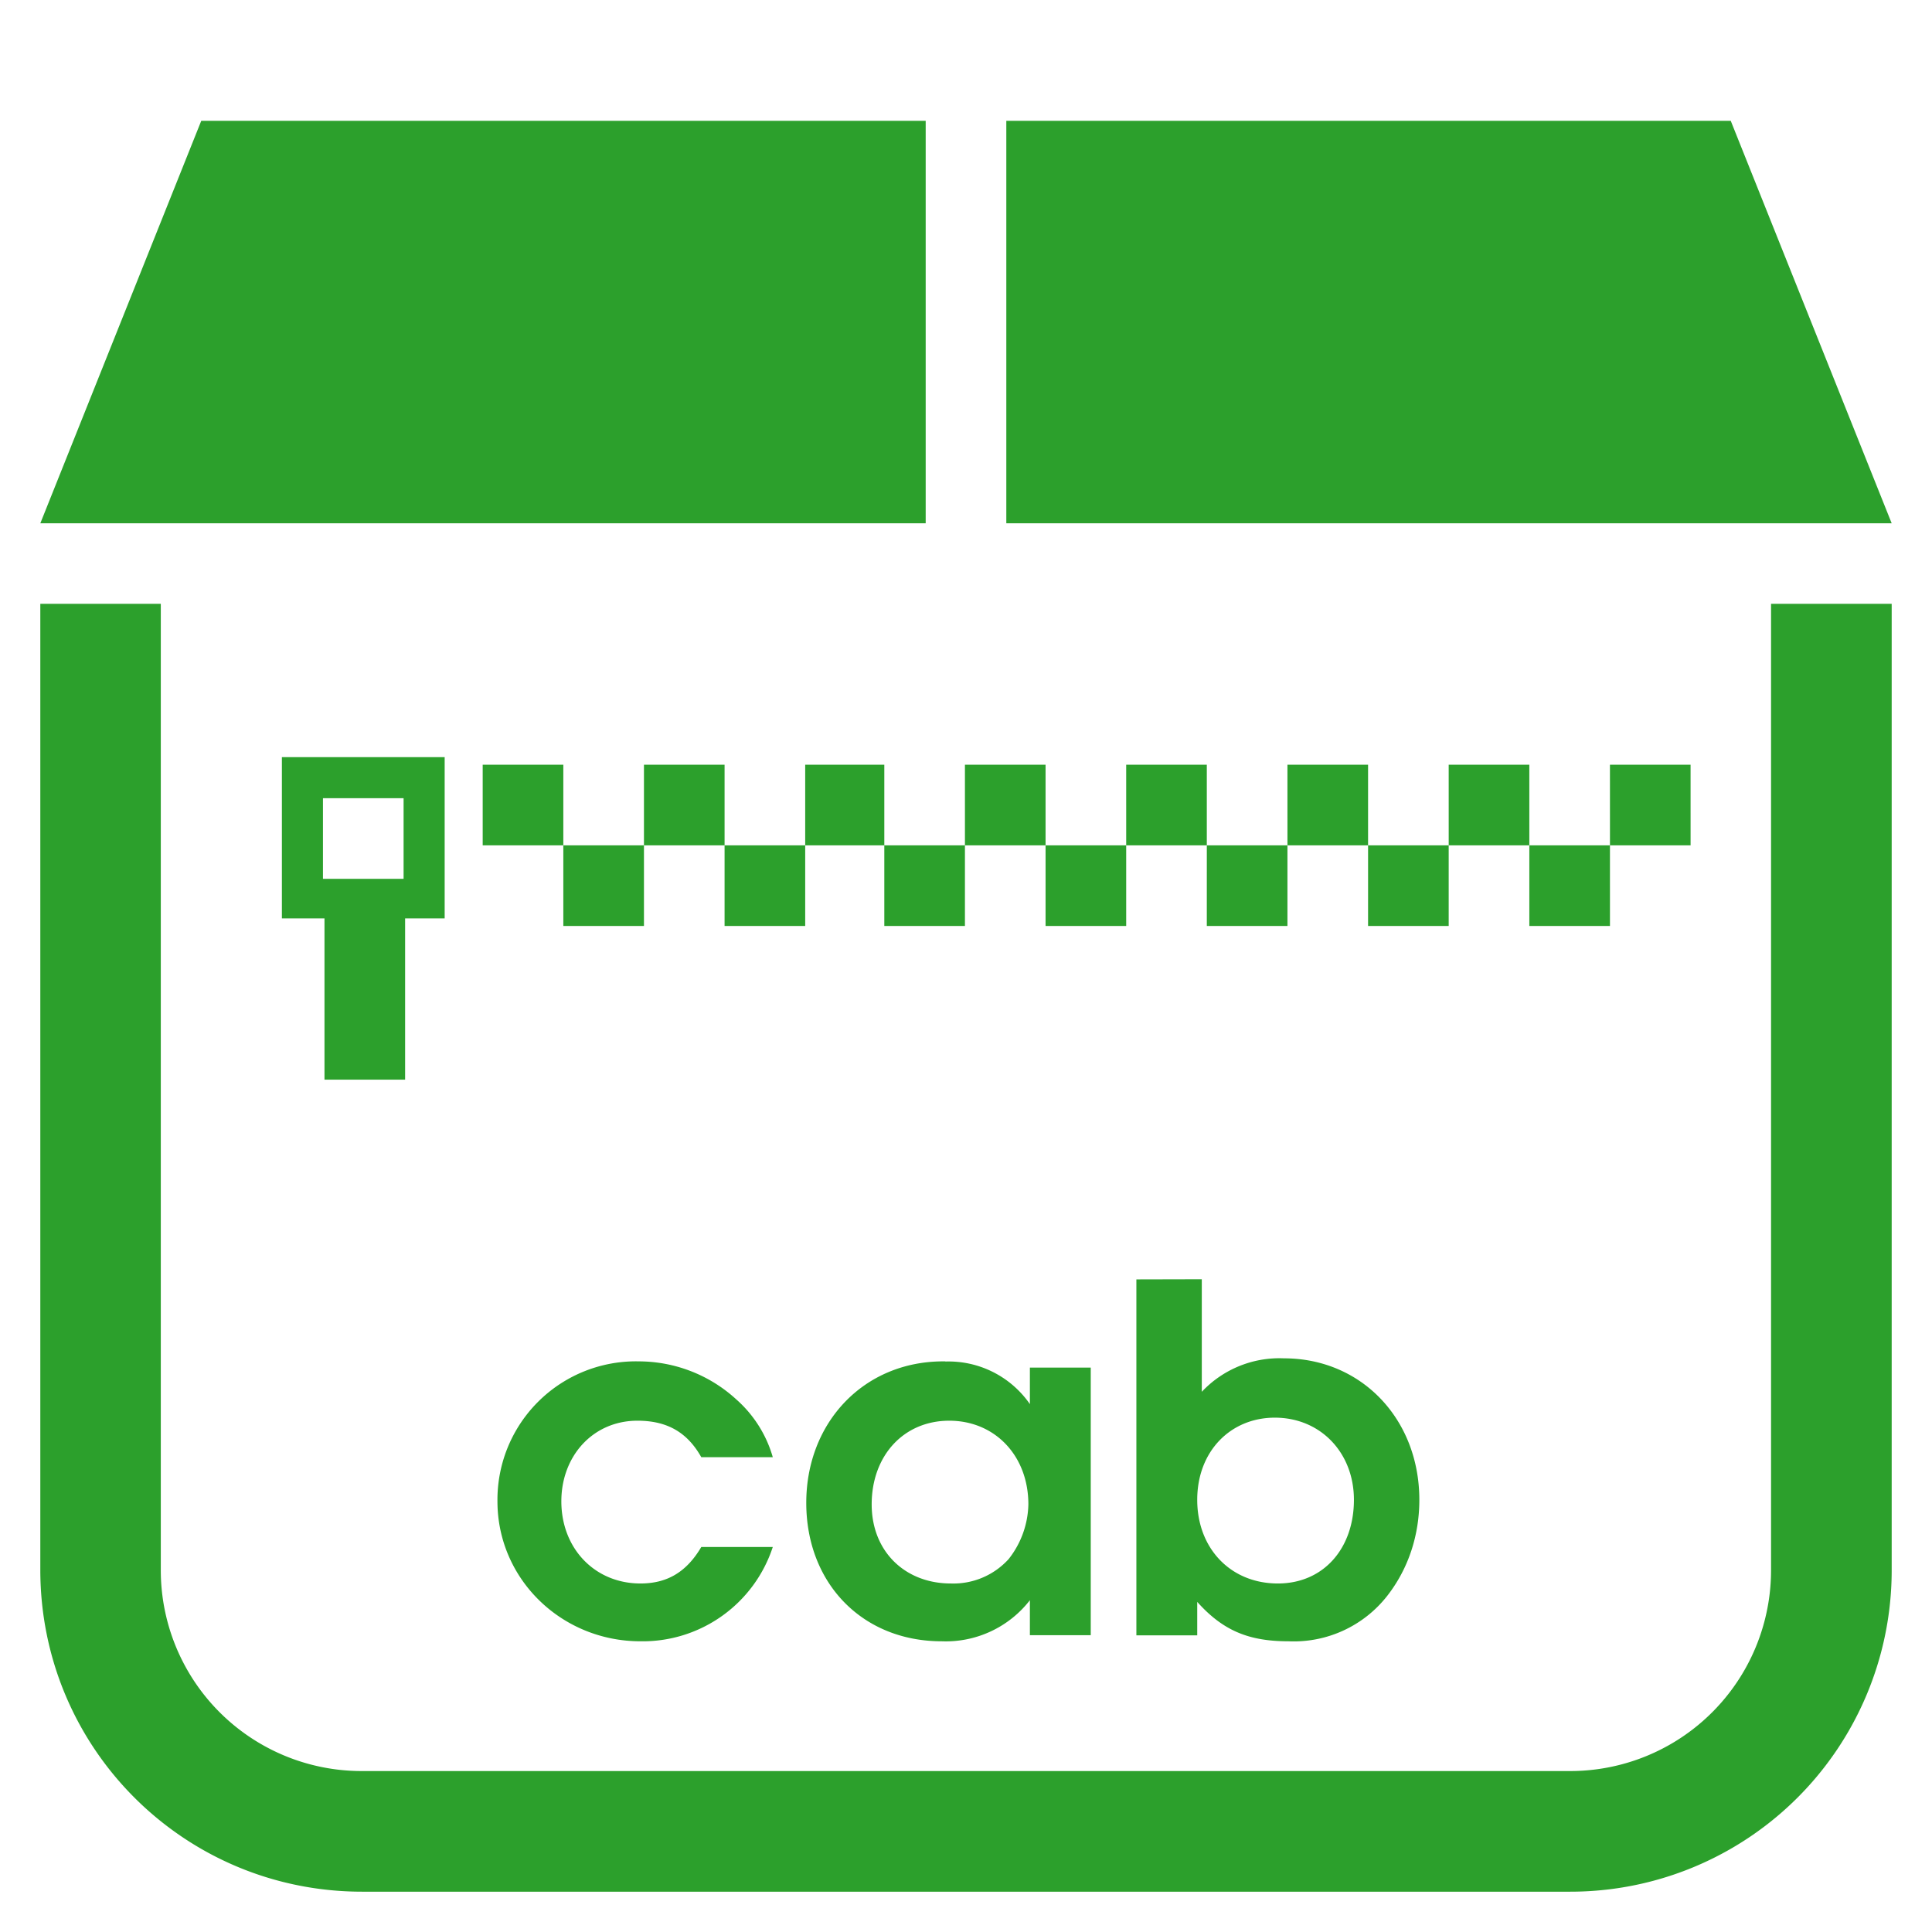 <?xml version="1.0" encoding="UTF-8" standalone="no"?>
<svg
   xmlns:dc="http://purl.org/dc/elements/1.1/"
   xmlns:cc="http://creativecommons.org/ns#"
   xmlns:rdf="http://www.w3.org/1999/02/22-rdf-syntax-ns#"
   xmlns:svg="http://www.w3.org/2000/svg"
   xmlns="http://www.w3.org/2000/svg"
   xmlns:sodipodi="http://sodipodi.sourceforge.net/DTD/sodipodi-0.dtd"
   xmlns:inkscape="http://www.inkscape.org/namespaces/inkscape"
   width="48"
   height="48"
   viewBox="0 0 12.7 12.7"
   version="1.1"
   id="svg6"
   sodipodi:docname="application-vnd.ms-cab-compressed.svg"
   inkscape:version="0.92.5 (2060ec1f9f, 2020-04-08)">
  <defs
     id="defs10" />
  <sodipodi:namedview
     pagecolor="#ffffff"
     bordercolor="#666666"
     borderopacity="1"
     objecttolerance="10"
     gridtolerance="10"
     guidetolerance="10"
     inkscape:pageopacity="0"
     inkscape:pageshadow="2"
     inkscape:window-width="1087"
     inkscape:window-height="480"
     id="namedview8"
     showgrid="false"
     inkscape:zoom="4.9166667"
     inkscape:cx="2.1355932"
     inkscape:cy="24"
     inkscape:window-x="0"
     inkscape:window-y="25"
     inkscape:window-maximized="0"
     inkscape:current-layer="svg6" />
  <path
     style="fill:#2ca02c;stroke-width:1"
     d="M 1.323,0.794 0.265,3.44 H 6.085 V 0.794 Z m 5.292,0 V 3.44 h 5.82 L 11.377,0.794 Z M 0.265,3.969 v 6.35 c 0,1.172 0.944,2.116 2.116,2.116 h 7.938 a 2.112,2.112 0 0 0 2.116,-2.116 v -6.35 h -0.793 v 6.35 A 1.32,1.32 0 0 1 10.319,11.642 H 2.38 A 1.32,1.32 0 0 1 1.057,10.319 v -6.35 z M 1.853,4.977 V 6.037 H 2.133 V 7.097 H 2.663 V 6.037 H 2.923 V 4.977 Z m 1.32,0.05 V 5.557 H 3.703 V 5.027 Z M 3.703,5.557 V 6.087 H 4.233 V 5.557 Z m 0.53,0 H 4.763 V 5.027 H 4.233 Z m 0.53,0 V 6.087 H 5.293 V 5.557 Z m 0.53,0 h 0.52 V 5.027 h -0.52 z m 0.52,0 V 6.087 H 6.343 V 5.557 Z m 0.53,0 H 6.873 V 5.027 H 6.343 Z m 0.53,0 V 6.087 H 7.403 V 5.557 Z m 0.53,0 H 7.933 V 5.027 H 7.403 Z m 0.53,0 V 6.087 H 8.463 V 5.557 Z m 0.53,0 H 8.993 V 5.027 H 8.463 Z m 0.53,0 V 6.087 H 9.523 V 5.557 Z m 0.53,0 h 0.53 V 5.027 h -0.53 z m 0.53,0 v 0.53 h 0.53 V 5.557 Z m 0.53,0 h 0.53 V 5.027 h -0.53 z M 2.123,5.247 H 2.653 V 5.777 H 2.123 Z m 2.3,2.3 v 0.01 z M 7.9,8.409 7.47,8.41 v 2.34 h 0.4 v -0.22 c 0.17,0.19 0.34,0.259 0.6,0.259 a 0.78,0.78 0 0 0 0.65,-0.3 c 0.14,-0.18 0.21,-0.4 0.21,-0.63 0,-0.53 -0.38,-0.93 -0.89,-0.93 A 0.7,0.7 0 0 0 7.9,9.149 Z M 4.2,8.949 a 0.91,0.91 0 0 0 -0.93,0.92 c 0,0.51 0.42,0.92 0.94,0.92 A 0.9,0.9 0 0 0 5.08,10.169 H 4.61 c -0.1,0.17 -0.23,0.24 -0.4,0.24 -0.3,0 -0.52,-0.23 -0.52,-0.54 0,-0.3 0.21,-0.53 0.5,-0.53 0.2,0 0.33,0.08 0.42,0.24 H 5.08 A 0.8,0.8 0 0 0 4.84,9.199 0.95,0.95 0 0 0 4.2,8.949 Z m 2,0 c -0.52,0 -0.9,0.4 -0.9,0.93 0,0.53 0.37,0.91 0.89,0.91 a 0.7,0.7 0 0 0 0.58,-0.27 v 0.23 H 7.17 V 8.99 H 6.77 V 9.23 A 0.65,0.65 0 0 0 6.214,8.95 v -0.001 a 0.65,0.65 0 0 0 -0.014,0 z m 2.18,0.37 c 0.3,0 0.52,0.23 0.52,0.54 0,0.32 -0.2,0.55 -0.5,0.55 -0.31,0 -0.53,-0.23 -0.53,-0.55 0,-0.32 0.22,-0.54 0.51,-0.54 z m -2.14,0.02 c 0.3,0 0.52,0.23 0.52,0.55 A 0.6,0.6 0 0 1 6.63,10.249 0.49,0.49 0 0 1 6.25,10.409 c -0.3,0 -0.52,-0.21 -0.52,-0.52 0,-0.32 0.21,-0.55 0.51,-0.55 z"
     id="path2"
     inkscape:connector-curvature="0" />
</svg>
